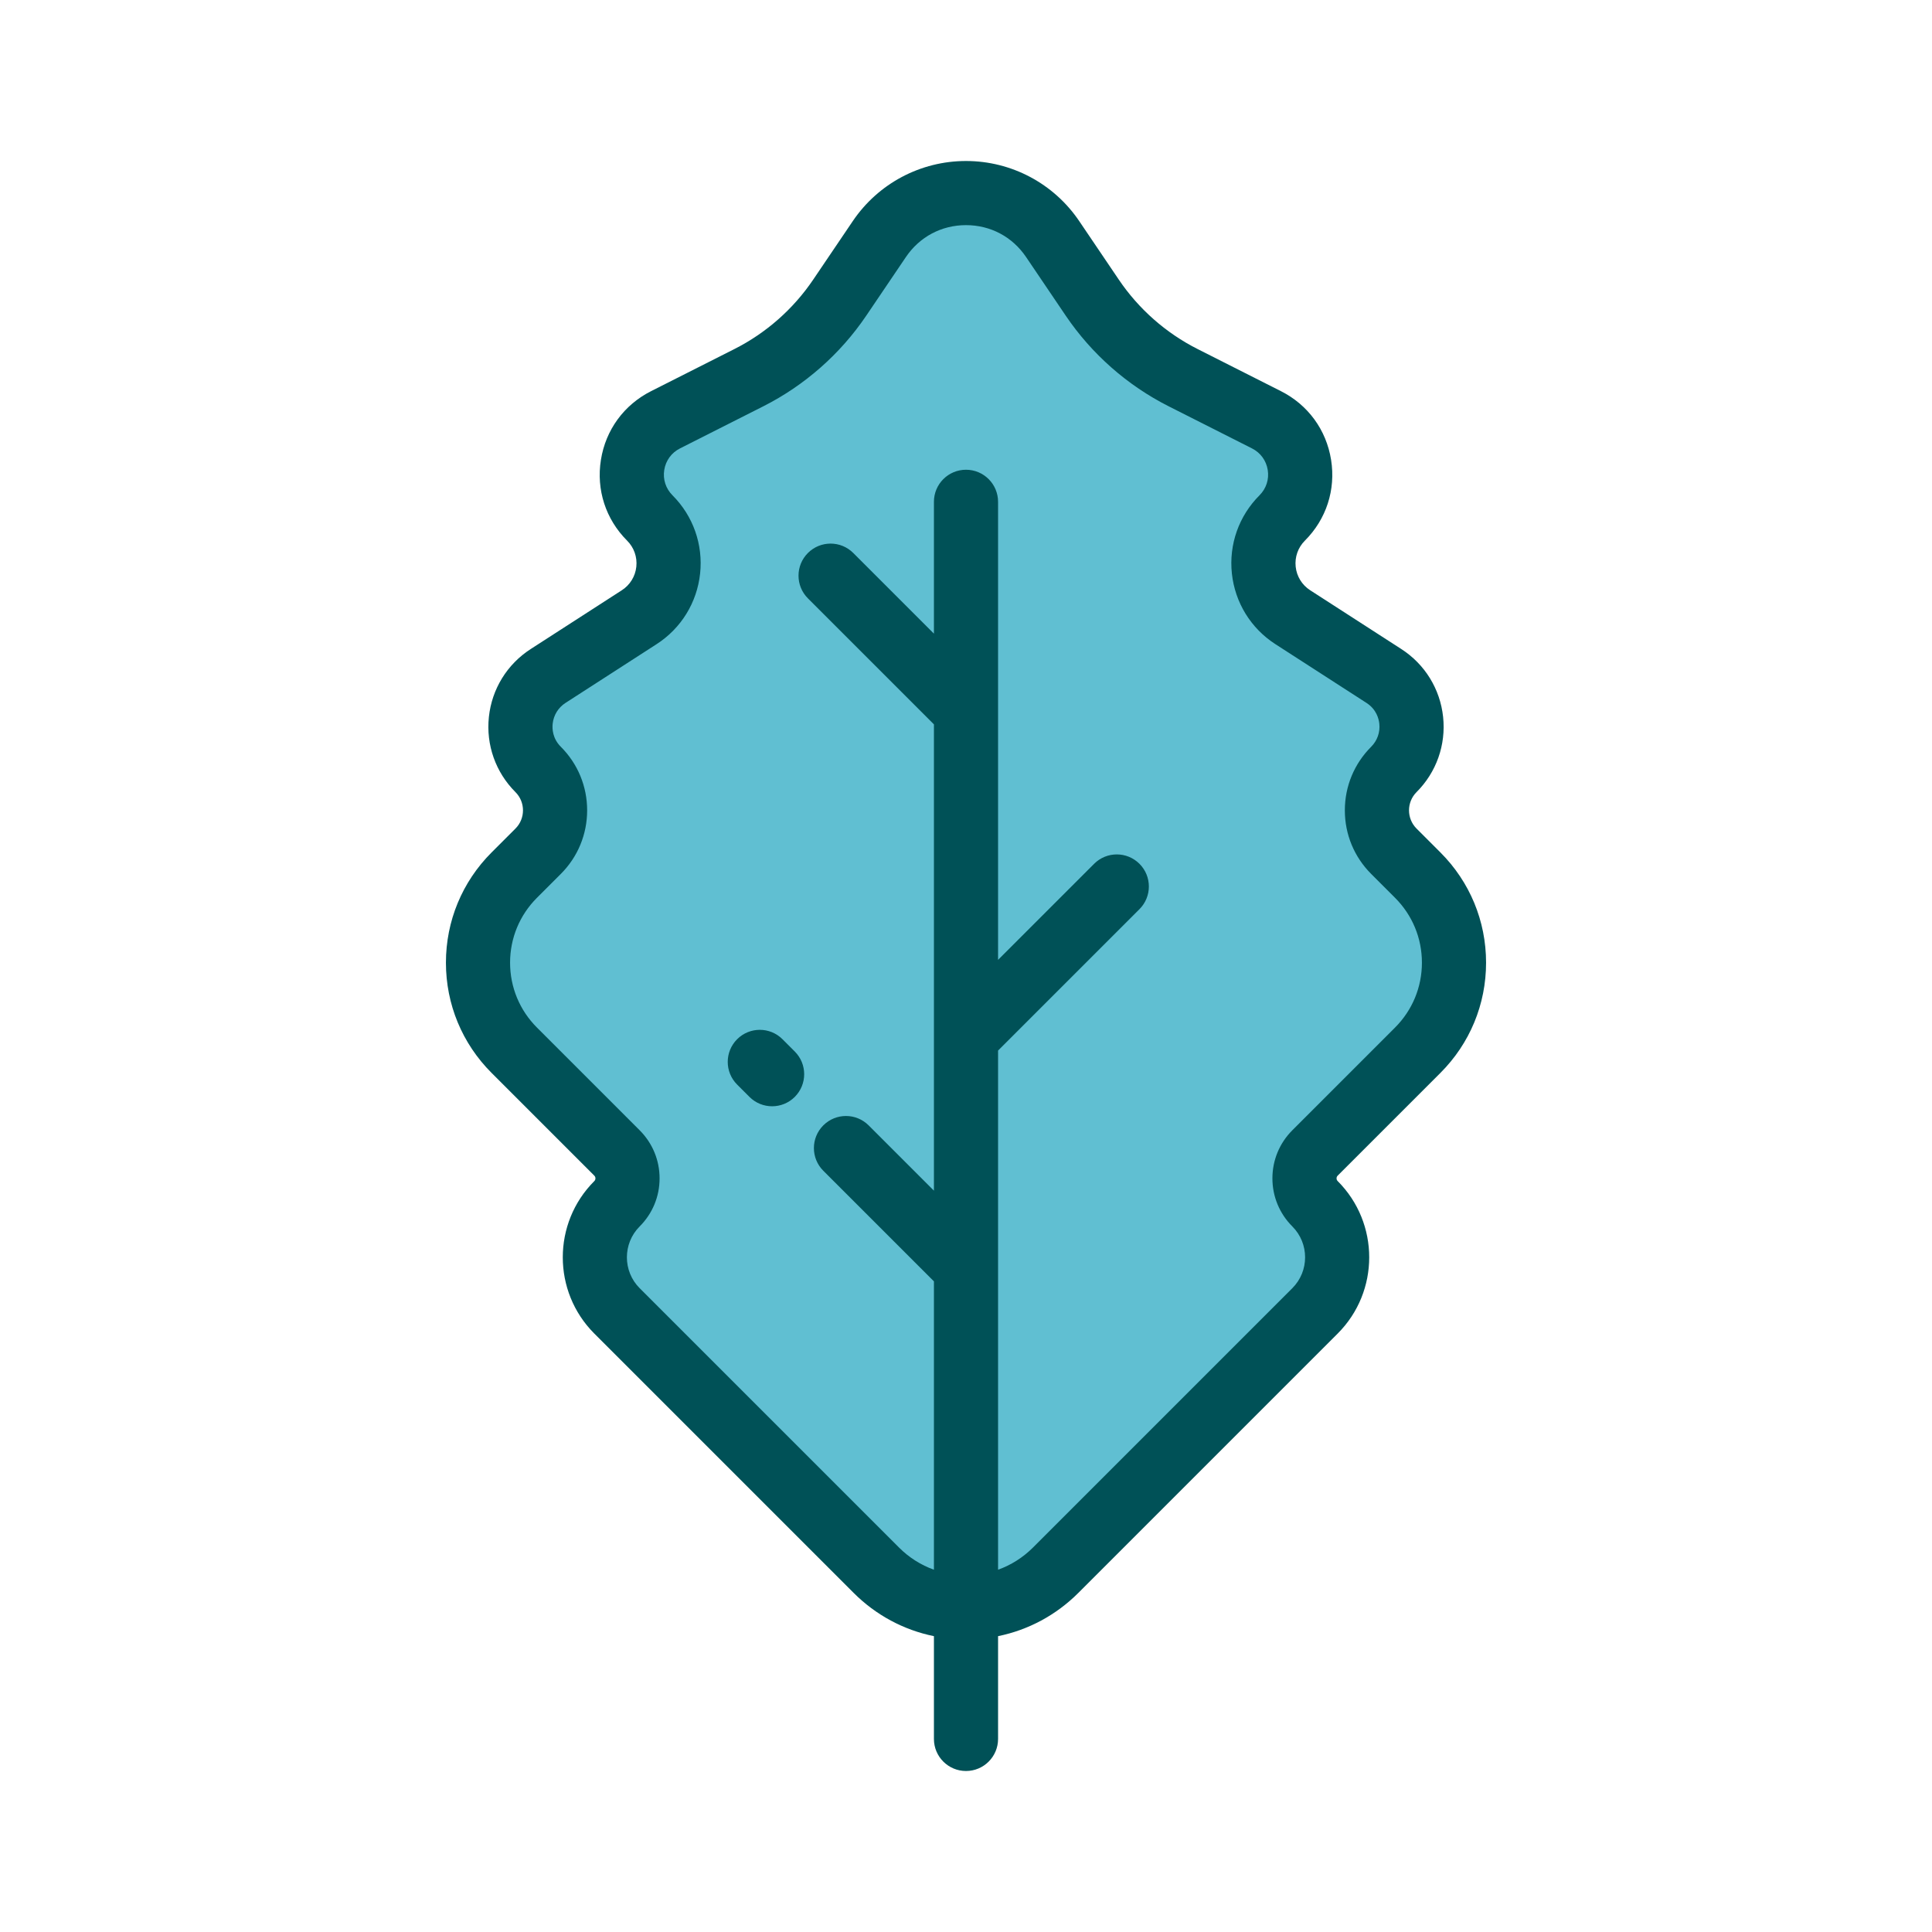 <!DOCTYPE svg PUBLIC "-//W3C//DTD SVG 1.1//EN" "http://www.w3.org/Graphics/SVG/1.1/DTD/svg11.dtd">
<!-- Uploaded to: SVG Repo, www.svgrepo.com, Transformed by: SVG Repo Mixer Tools -->
<svg height="256px" width="256px" version="1.1" id="Layer_1" xmlns="http://www.w3.org/2000/svg" xmlns:xlink="http://www.w3.org/1999/xlink" viewBox="-51.2 -51.2 614.40 614.40" xml:space="preserve" fill="#000000" stroke="#000000" stroke-width="0.005">
<g id="SVGRepo_bgCarrier" stroke-width="0" transform="translate(0,0), scale(1)"/>
<g id="SVGRepo_tracerCarrier" stroke-linecap="round" stroke-linejoin="round" stroke="#CCCCCC" stroke-width="3.072"/>
<g id="SVGRepo_iconCarrier"> <path style="fill:#60bfd2;" d="M399.654,227.096l-7.584-7.584c-7.186-7.186-7.186-18.837,0-26.023l0,0 c8.653-8.653,7.114-23.084-3.17-29.717l-28.976-18.691c-10.921-7.045-12.556-22.371-3.366-31.56l0,0 c9.395-9.394,6.86-25.226-4.997-31.218l-26.514-13.4c-11.636-5.881-21.577-14.636-28.882-25.434l-12.61-18.641 c-13.193-19.503-41.915-19.503-55.108,0l-12.611,18.639c-7.305,10.799-17.247,19.553-28.882,25.434L160.44,82.3 c-11.858,5.993-14.391,21.823-4.997,31.218l0,0c9.189,9.189,7.556,24.516-3.366,31.56l-28.976,18.691 c-10.284,6.634-11.823,21.064-3.17,29.717l0,0c7.186,7.186,7.186,18.837,0,26.023l-7.584,7.584 c-15.379,15.379-15.379,40.314,0,55.694l32.663,32.663c4.461,4.461,4.461,11.695,0,16.157l0,0c-9.406,9.406-9.406,24.657,0,34.062 l82.455,82.455c15.76,15.76,41.311,15.76,57.07,0l82.455-82.455c9.406-9.406,9.406-24.657,0-34.062l0,0 c-4.461-4.461-4.461-11.695,0-16.157l32.663-32.663C415.033,267.411,415.033,242.476,399.654,227.096z"/> <g> <path style="fill:#005157;" d="M406.867,290.002c9.365-9.365,14.522-21.816,14.522-35.06c0-13.243-5.158-25.694-14.522-35.059 l-7.585-7.585c-3.198-3.197-3.198-8.401,0-11.6c6.314-6.315,9.392-15.031,8.445-23.911c-0.947-8.88-5.795-16.748-13.299-21.589 l-28.976-18.691c-2.603-1.679-4.283-4.407-4.611-7.486c-0.328-3.079,0.739-6.101,2.929-8.291c6.817-6.817,9.853-16.187,8.33-25.708 s-7.332-17.475-15.938-21.824l-26.514-13.401c-10.061-5.084-18.719-12.707-25.036-22.046l-12.609-18.641 C283.906,7.145,270.448,0,256,0s-27.906,7.145-36.001,19.111l-12.611,18.641c-6.316,9.338-14.973,16.961-25.035,22.047 L155.839,73.2c-8.605,4.349-14.415,12.303-15.938,21.824c-1.524,9.52,1.512,18.89,8.33,25.708c2.19,2.19,3.258,5.212,2.929,8.291 c-0.328,3.079-2.009,5.807-4.611,7.486L117.571,155.2c-7.505,4.842-12.351,12.711-13.299,21.592 c-0.946,8.88,2.132,17.595,8.446,23.908c3.198,3.198,3.198,8.402,0,11.6l-7.585,7.585c-9.365,9.365-14.522,21.815-14.522,35.059 s5.158,25.695,14.522,35.06l32.664,32.663c0.238,0.239,0.359,0.53,0.359,0.867s-0.12,0.627-0.36,0.867 c-13.366,13.367-13.366,35.118,0,48.487l82.456,82.455c7.097,7.098,15.934,11.819,25.548,13.778v32.68 c0,5.633,4.567,10.199,10.199,10.199c5.632,0,10.199-4.566,10.199-10.199V469.12c9.614-1.959,18.451-6.681,25.548-13.778 l82.456-82.456c13.367-13.368,13.367-35.119-0.001-48.486c-0.238-0.239-0.359-0.53-0.359-0.866c0-0.337,0.12-0.628,0.36-0.867 L406.867,290.002z M359.779,338.823c5.415,5.414,5.415,14.224,0,19.638l-82.457,82.456c-3.198,3.198-6.988,5.589-11.123,7.071 V282.893l44.967-44.966c3.983-3.983,3.983-10.441,0-14.424c-3.982-3.983-10.438-3.983-14.425,0l-30.543,30.541V108.383 c0-5.633-4.567-10.199-10.199-10.199c-5.632,0-10.199,4.566-10.199,10.199v41.925l-25.649-25.649 c-3.984-3.983-10.44-3.983-14.425,0c-3.983,3.983-3.983,10.441,0,14.425l40.074,40.073v148.287l-20.757-20.757 c-3.984-3.983-10.44-3.983-14.425,0c-3.983,3.983-3.983,10.441,0,14.425l35.182,35.181v91.697 c-4.135-1.482-7.926-3.874-11.123-7.072l-82.456-82.455c-5.415-5.415-5.415-14.225-0.001-19.639 c4.085-4.084,6.335-9.515,6.335-15.291c0-5.777-2.25-11.207-6.334-15.291l-32.663-32.663c-5.512-5.512-8.548-12.84-8.548-20.635 s3.036-15.123,8.548-20.635l7.585-7.584c5.401-5.403,8.377-12.585,8.377-20.224c0-7.639-2.975-14.821-8.377-20.224 c-2.648-2.648-2.757-5.724-2.587-7.322c0.29-2.72,1.774-5.13,4.073-6.613l28.977-18.691c7.807-5.036,12.852-13.225,13.837-22.465 c0.985-9.24-2.218-18.308-8.789-24.879c-2.139-2.138-3.089-5.075-2.613-8.06c0.478-2.985,2.3-5.479,4.998-6.843l26.514-13.4 c13.153-6.648,24.471-16.615,32.73-28.823l12.61-18.641c4.36-6.444,11.324-10.141,19.106-10.141 c7.782,0,14.746,3.697,19.106,10.143l12.609,18.64c8.259,12.208,19.576,22.175,32.73,28.822l26.514,13.401 c2.699,1.364,4.52,3.858,4.997,6.843c0.478,2.985-0.474,5.923-2.612,8.06c-6.57,6.57-9.774,15.638-8.789,24.878 c0.986,9.24,6.029,17.428,13.837,22.465l28.977,18.692c3.146,2.03,3.902,5.013,4.073,6.611c0.29,2.72-0.653,5.389-2.587,7.323 c-5.401,5.403-8.377,12.585-8.377,20.224s2.975,14.821,8.377,20.224l7.585,7.584c5.512,5.512,8.548,12.84,8.548,20.635 s-3.036,15.123-8.548,20.635l-32.662,32.663c-4.085,4.084-6.335,9.515-6.335,15.291 C353.445,329.308,355.695,334.739,359.779,338.823z"/> <path style="fill:#005157;" d="M197.641,279.286c-3.982-3.983-10.441-3.983-14.424,0c-3.983,3.984-3.983,10.441,0.001,14.424 l3.913,3.912c1.991,1.992,4.601,2.987,7.211,2.987c2.61,0,5.221-0.996,7.212-2.987c3.983-3.984,3.983-10.441-0.001-14.424 L197.641,279.286z"/> </g> </g>
</svg>